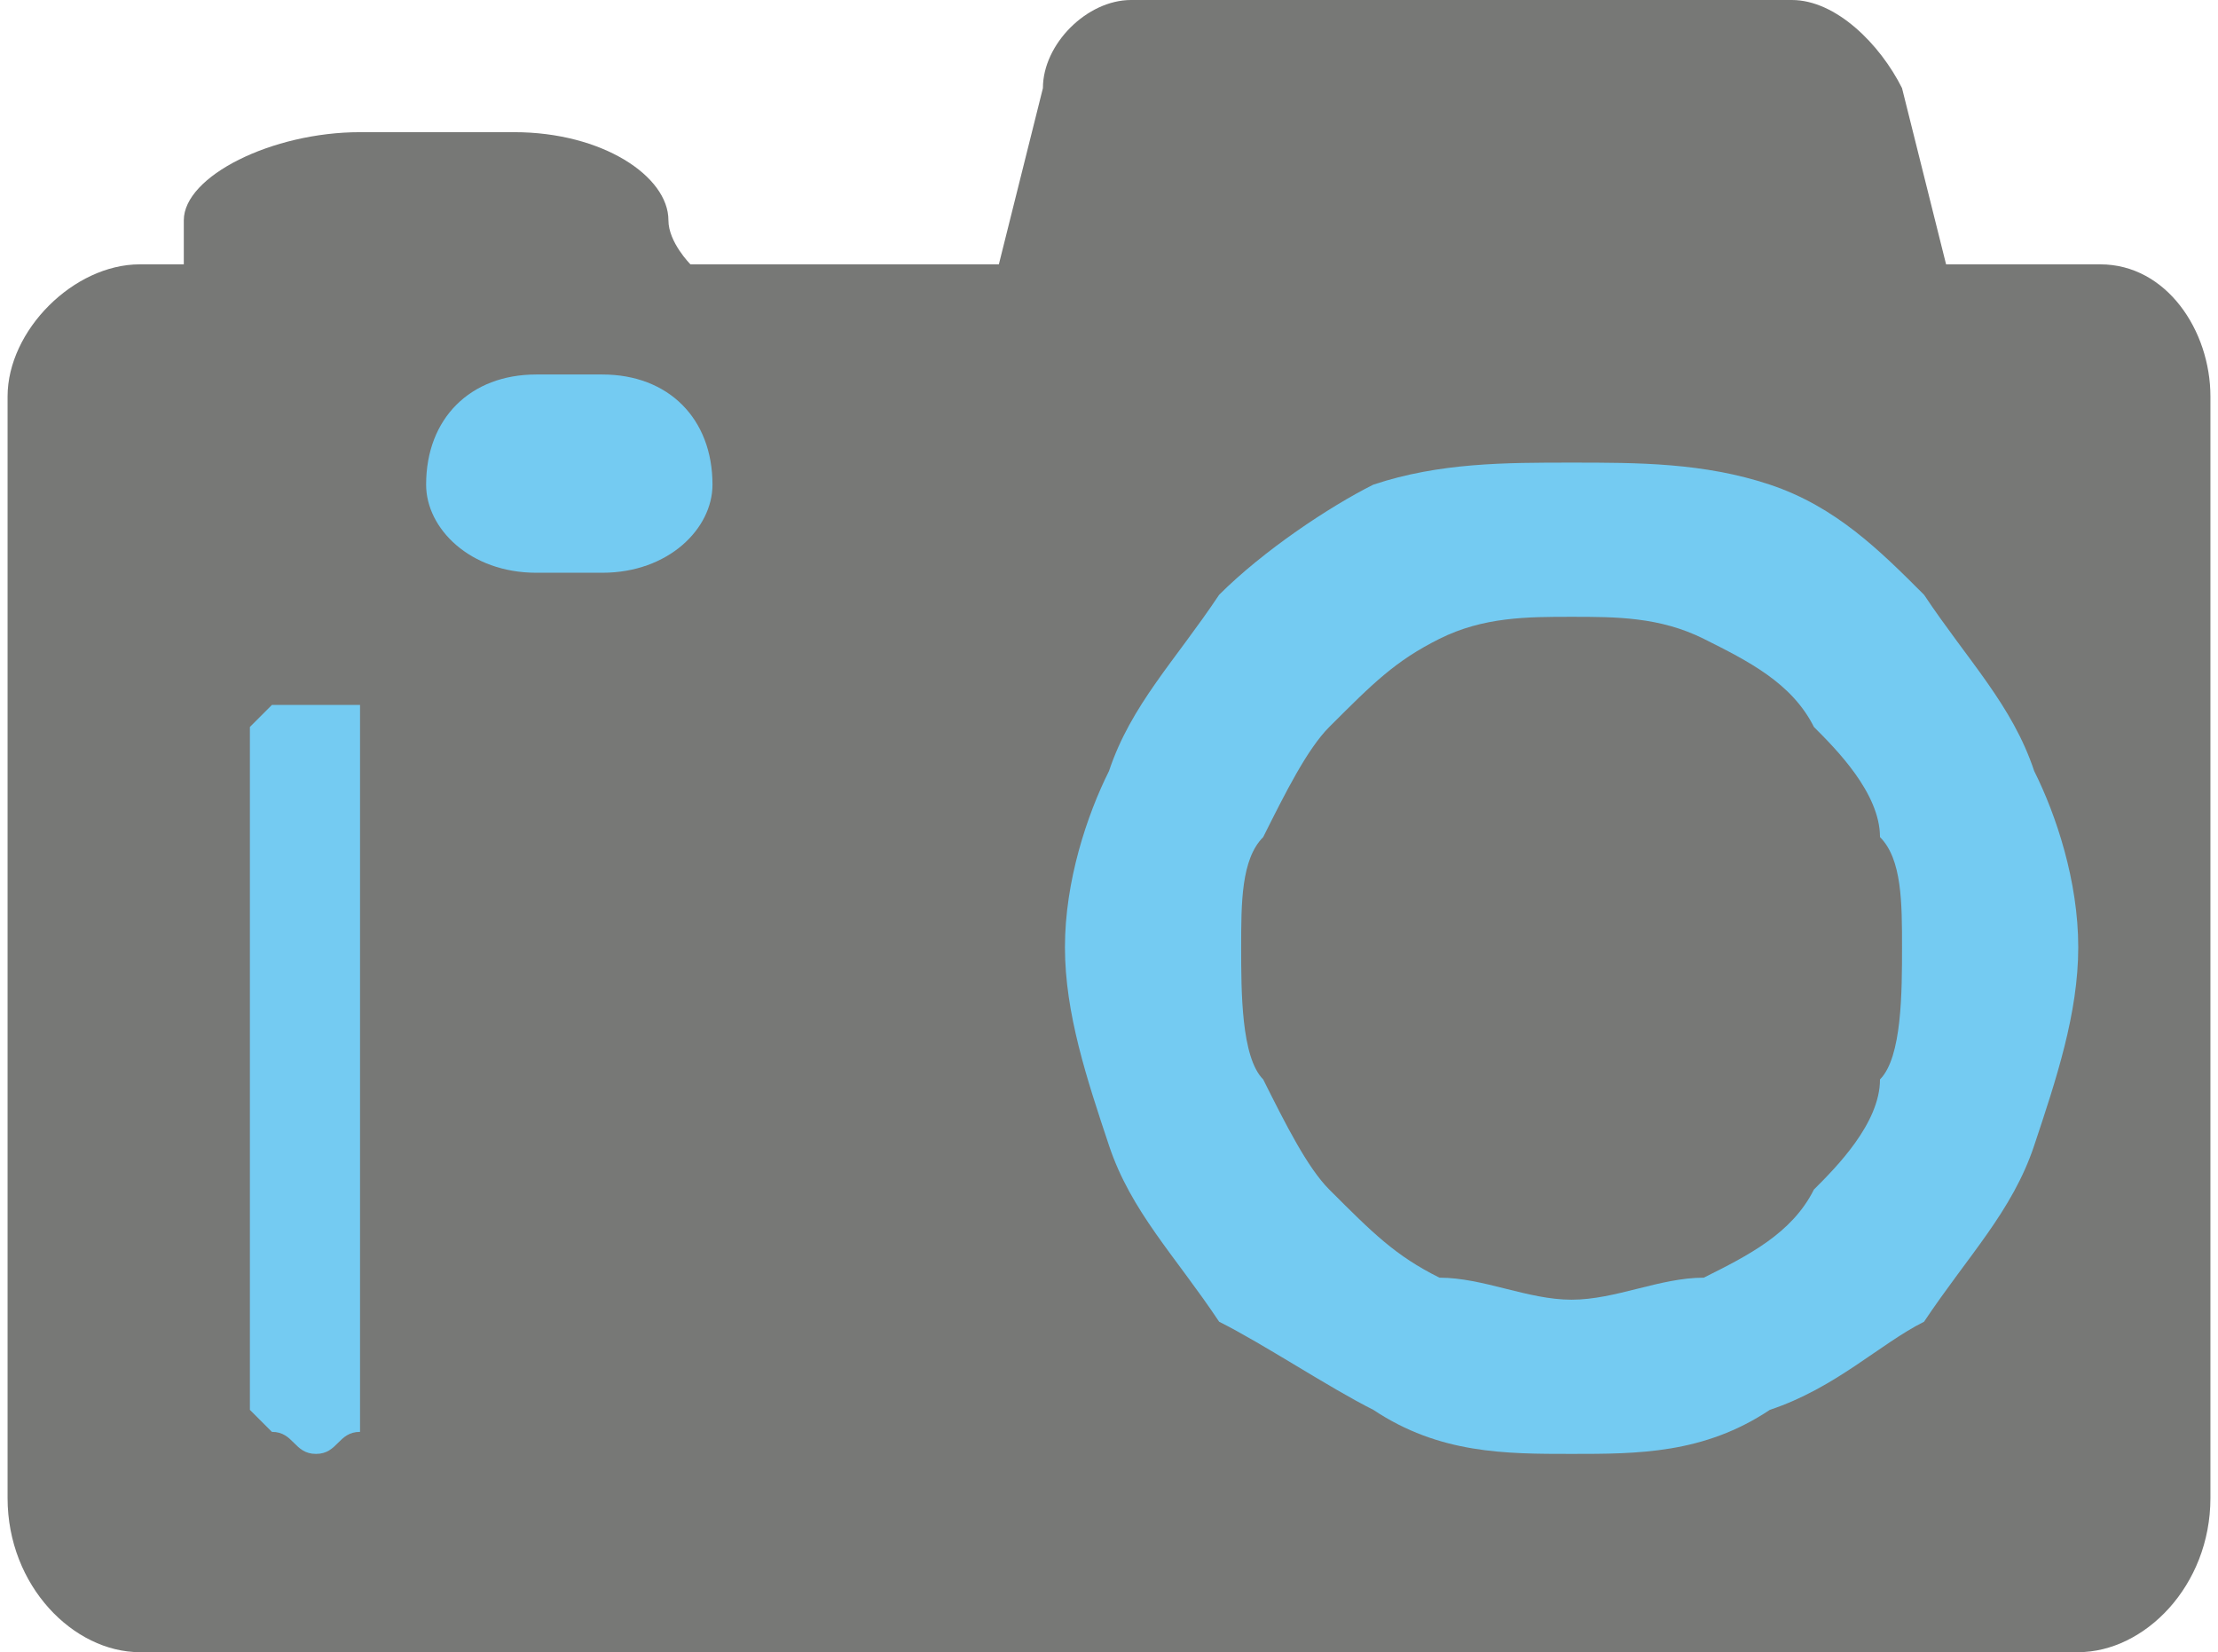 <?xml version="1.0" encoding="UTF-8"?>
<!DOCTYPE svg PUBLIC "-//W3C//DTD SVG 1.1//EN" "http://www.w3.org/Graphics/SVG/1.1/DTD/svg11.dtd">
<!-- Creator: CorelDRAW X7 -->
<svg xmlns="http://www.w3.org/2000/svg" xml:space="preserve" width="0.878in" height="0.654in" version="1.1" style="shape-rendering:geometricPrecision; text-rendering:geometricPrecision; image-rendering:optimizeQuality; fill-rule:evenodd; clip-rule:evenodd"
viewBox="0 0 100 75"
 xmlns:xlink="http://www.w3.org/1999/xlink">
 <defs>
  <style type="text/css">
   <![CDATA[
    .fil1 {fill:#74CBF2}
    .fil0 {fill:#777876}
   ]]>
  </style>
 </defs>
 <g id="Layer_x0020_1">

  <path class="fil0" d="M6 12c-3,0 -6,3 -6,6l0 50c0,4 3,7 6,7l88 0c3,0 6,-3 6,-7l0 -50c0,-3 -2,-6 -5,-6l-7 0 -2 -8c-1,-2 -3,-4 -5,-4l-15 0 -15 0c-2,0 -4,2 -4,4l-2 8 -14 0c0,0 -1,-1 -1,-2 0,-2 -3,-4 -7,-4l-7 0c-4,0 -8,2 -8,4 0,1 0,2 0,2l-2 0z"/>
  <path class="fil1" d="M27 26l-3 0c-3,0 -5,-2 -5,-4 0,-3 2,-5 5,-5l3 0c3,0 5,2 5,5 0,2 -2,4 -5,4l0 0z"/>
  <path class="fil1" d="M71 21c3,0 6,0 9,1l0 0c3,1 5,3 7,5l0 0c2,3 4,5 5,8l0 0c1,2 2,5 2,8 0,3 -1,6 -2,9l0 0c-1,3 -3,5 -5,8l0 0c-2,1 -4,3 -7,4l0 0c-3,2 -6,2 -9,2 -3,0 -6,0 -9,-2l0 0c-2,-1 -5,-3 -7,-4l0 0c-2,-3 -4,-5 -5,-8l0 0c-1,-3 -2,-6 -2,-9 0,-3 1,-6 2,-8l0 0c1,-3 3,-5 5,-8l0 0c2,-2 5,-4 7,-5l0 0c3,-1 6,-1 9,-1l0 0z"/>
  <path class="fil0" d="M82 33c-1,-2 -3,-3 -5,-4 -2,-1 -4,-1 -6,-1 -2,0 -4,0 -6,1 -2,1 -3,2 -5,4 -1,1 -2,3 -3,5 -1,1 -1,3 -1,5 0,2 0,5 1,6 1,2 2,4 3,5 2,2 3,3 5,4 2,0 4,1 6,1 2,0 4,-1 6,-1 2,-1 4,-2 5,-4 1,-1 3,-3 3,-5 1,-1 1,-4 1,-6 0,-2 0,-4 -1,-5 0,-2 -2,-4 -3,-5l0 0z"/>
  <path class="fil1" d="M14 32l0 0c1,0 1,0 2,0l0 0c0,0 0,1 0,1l0 31c0,0 0,1 0,1l0 0c-1,0 -1,1 -2,1l0 0c-1,0 -1,-1 -2,-1l0 0c0,0 -1,-1 -1,-1l0 -31c0,0 1,-1 1,-1l0 0c1,0 1,0 2,0l0 0z"/>
 </g>
</svg>
